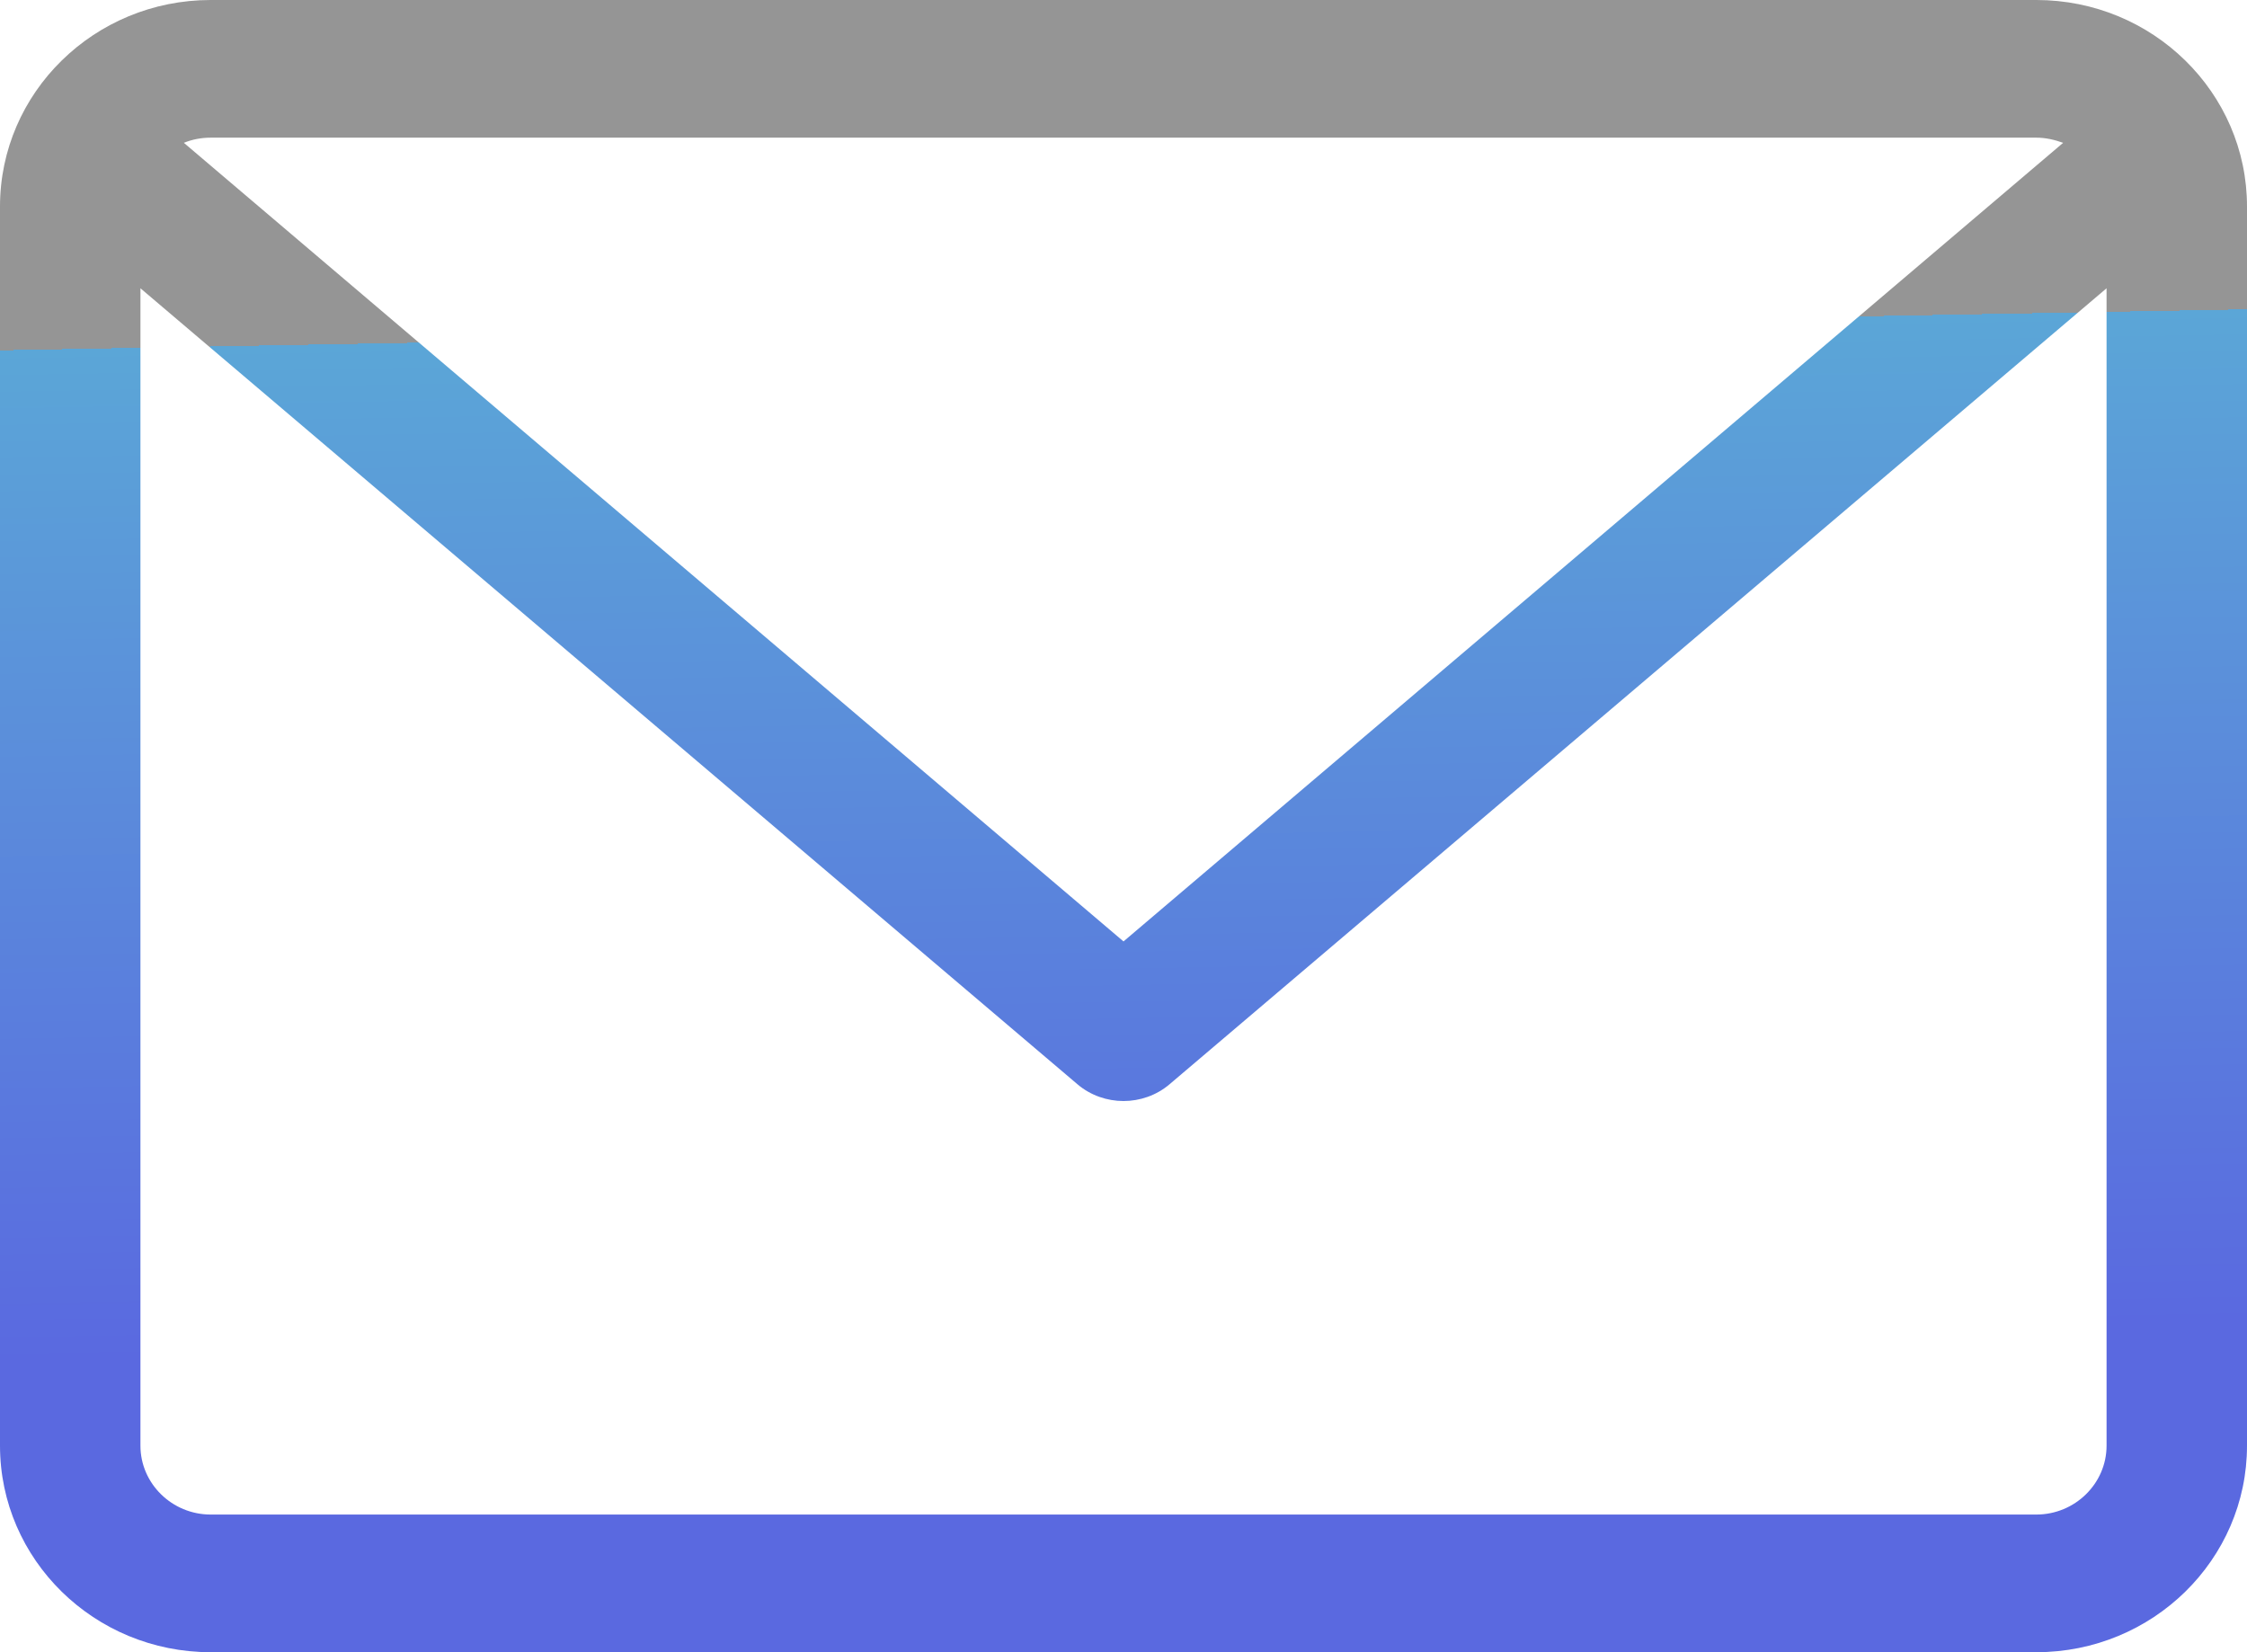 <?xml version="1.0" encoding="UTF-8"?>
<svg width="34px" height="25px" viewBox="0 0 34 25" version="1.1" xmlns="http://www.w3.org/2000/svg" xmlns:xlink="http://www.w3.org/1999/xlink">
    <title>envelope</title>
    <defs>
        <linearGradient x1="49.234%" y1="19.688%" x2="50.796%" y2="81.498%" id="linearGradient-1">
            <stop stop-color="#959595" offset="0%"></stop>
            <stop stop-color="#5BA6D7" offset="0%"></stop>
            <stop stop-color="#5A69E0" offset="100%"></stop>
        </linearGradient>
    </defs>
    <g id="Page-1" stroke="none" stroke-width="1" fill="none" fill-rule="evenodd">
        <g id="workers-personnal-desktop" transform="translate(-833, -871)" fill="url(#linearGradient-1)" fill-rule="nonzero">
            <g id="envelope" transform="translate(833, 871)">
                <path d="M30.812,0 L3.188,0 C1.428,0 0,1.4 0,3.125 L0,21.875 C0,23.6 1.428,25 3.188,25 L30.812,25 C32.572,25 34,23.6 34,21.875 L34,3.125 C34,1.4 32.572,0 30.812,0 Z M30.812,2.083 C30.959,2.083 31.091,2.116 31.218,2.161 L17,14.245 L2.782,2.161 C2.909,2.109 3.048,2.083 3.188,2.083 L30.812,2.083 Z M30.812,22.917 L3.188,22.917 C2.603,22.917 2.125,22.448 2.125,21.875 L2.125,4.362 L16.303,16.406 C16.502,16.576 16.754,16.66 17,16.66 C17.246,16.66 17.498,16.576 17.697,16.406 L31.875,4.362 L31.875,21.875 C31.875,22.448 31.397,22.917 30.812,22.917 Z" id="Shape"></path>
            </g>
        </g>
    </g>
</svg>